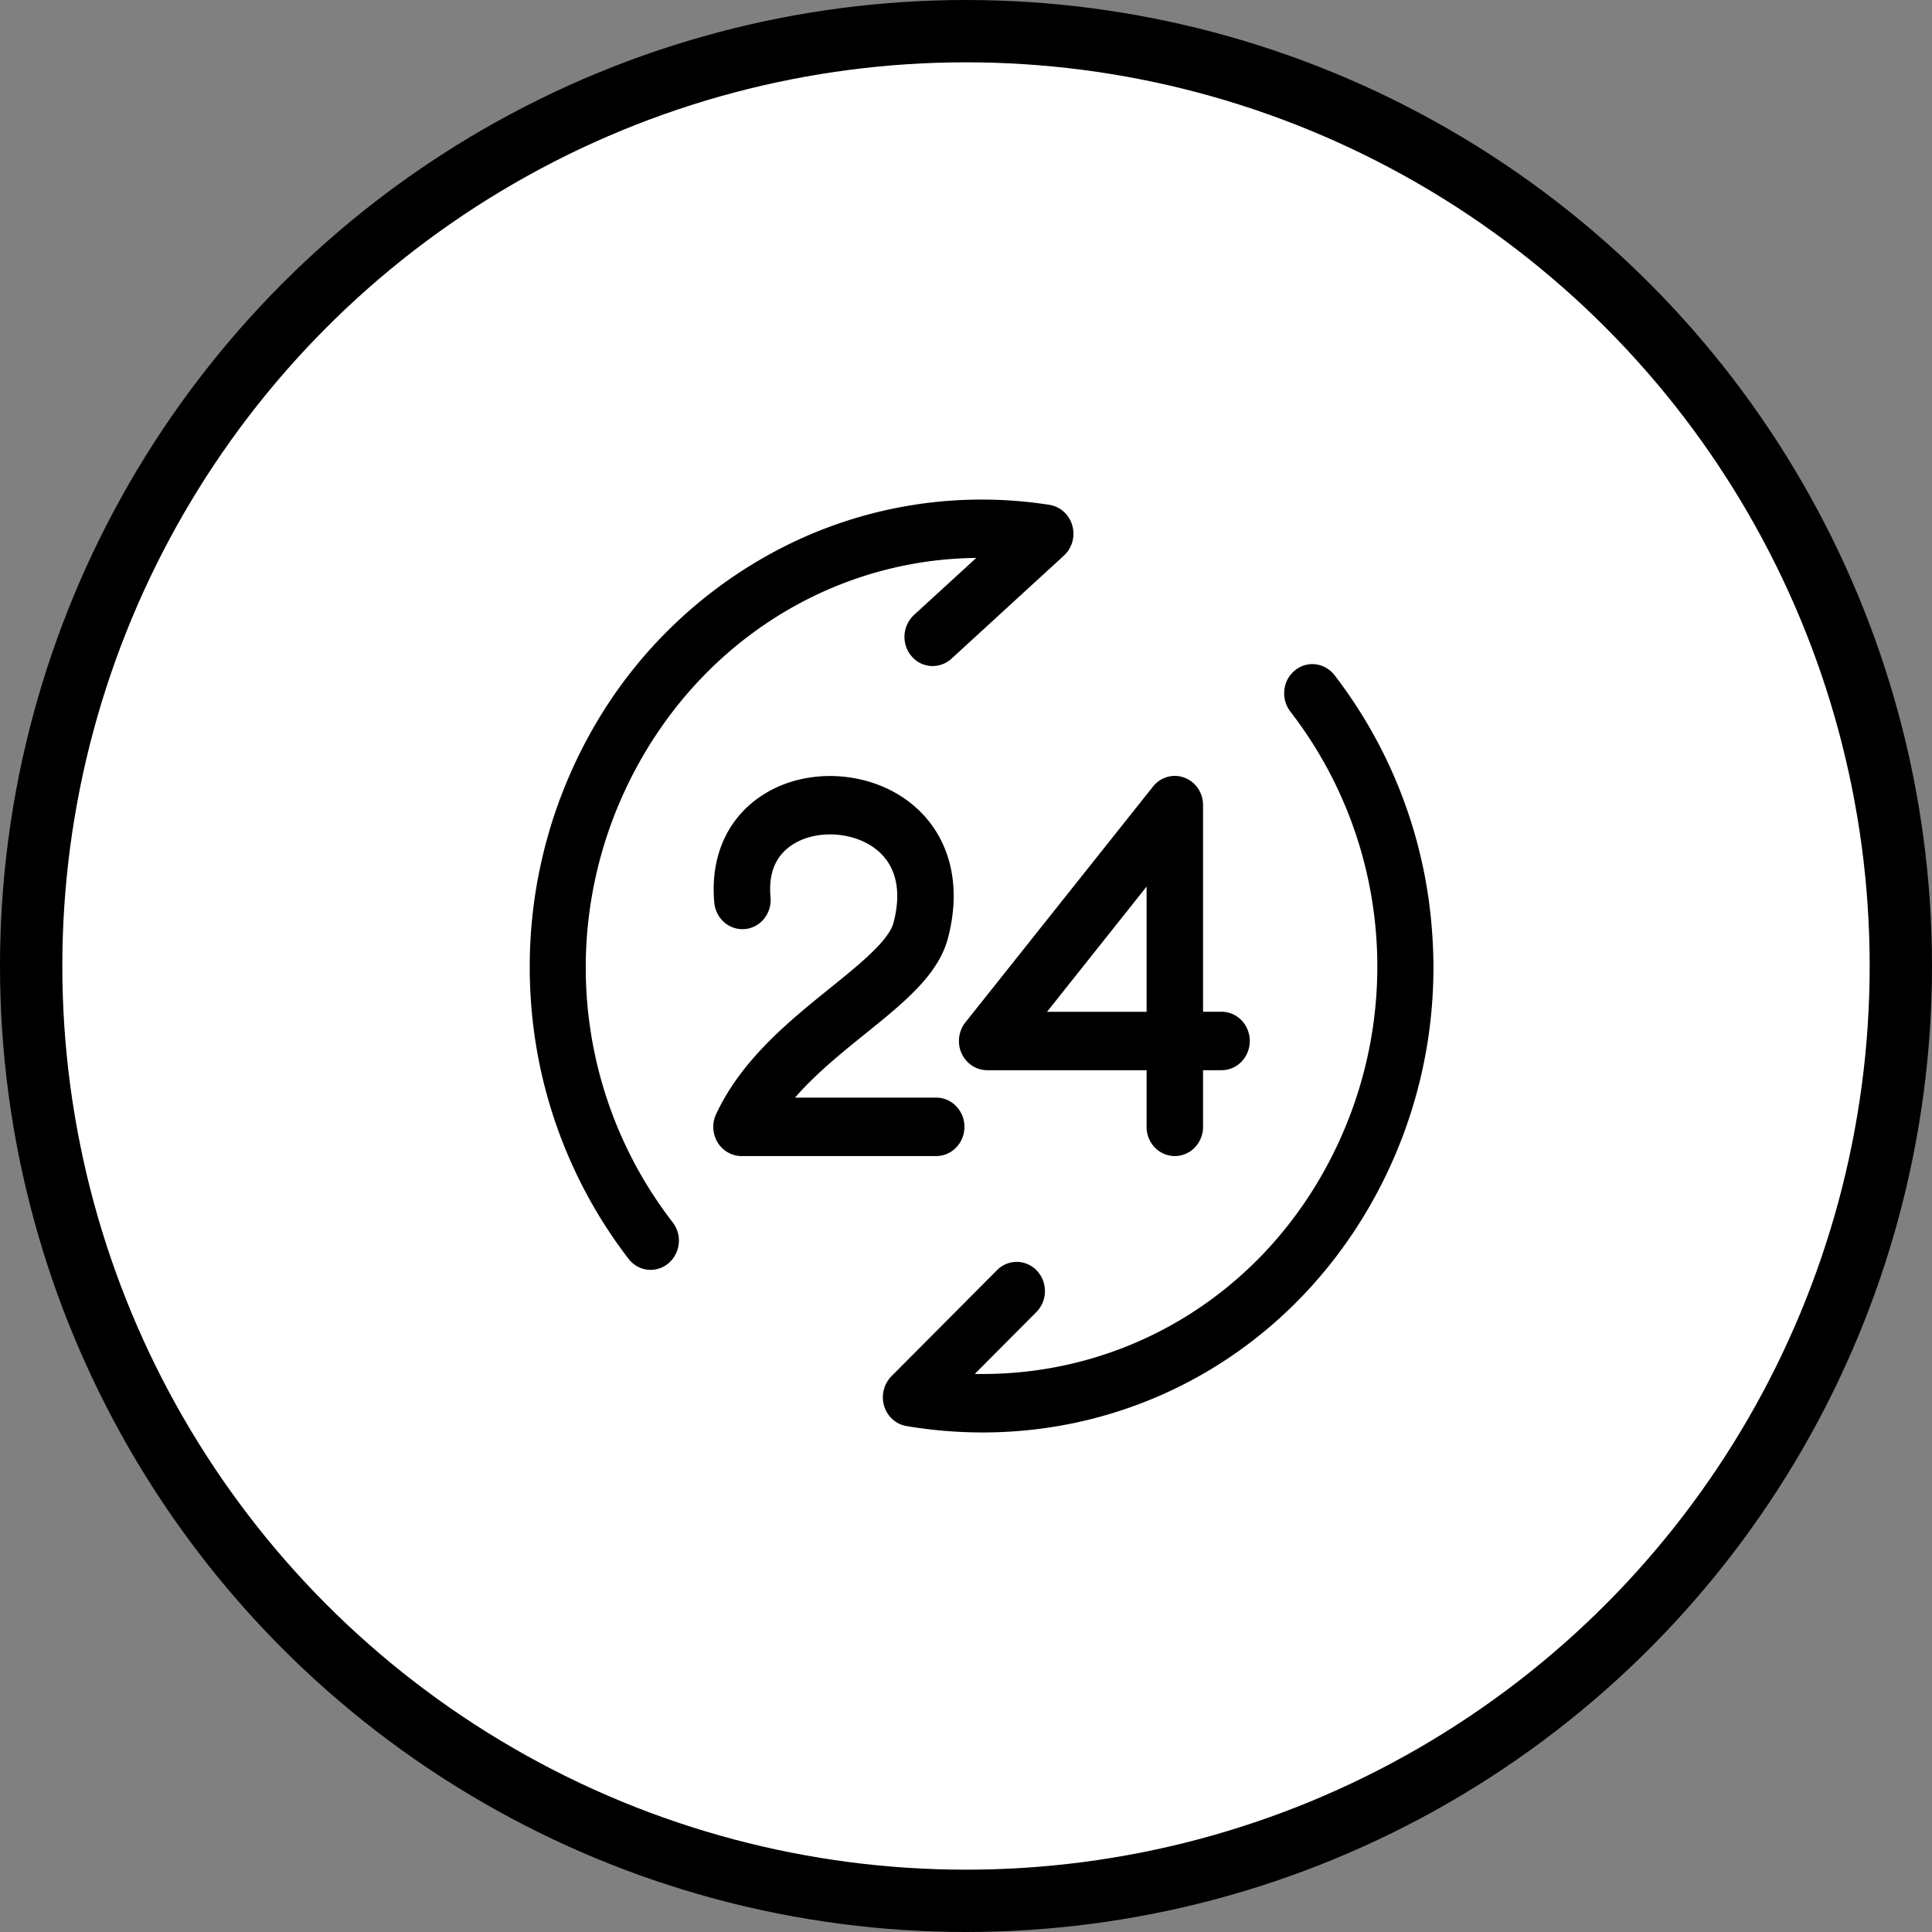 <svg width="62" height="62" viewBox="0 0 62 62" fill="none" xmlns="http://www.w3.org/2000/svg"><rect x="0" y="0" width="62" height="62" fill="#808080" stroke="none"/><circle cx="31" cy="31" r="30" fill="#fff" stroke="#000" stroke-width="2"/><g clip-path="url(#a)"><path d="M20.513 24.47c-2.63 4.714-2.209 10.507 1.075 14.758a.95.95 0 0 1 .193.69.962.962 0 0 1-.335.628.897.897 0 0 1-.666.2.899.899 0 0 1-.608-.347 15.3 15.3 0 0 1-3.131-8.237 15.425 15.425 0 0 1 1.902-8.63 14.709 14.709 0 0 1 6.273-6.018 14.073 14.073 0 0 1 8.461-1.313c.17.027.33.103.46.22s.225.27.273.441c.05.171.05.353.003.524a.943.943 0 0 1-.27.443l-3.61 3.31a.9.9 0 0 1-.655.234.882.882 0 0 1-.624-.314.946.946 0 0 1-.227-.678.964.964 0 0 1 .304-.646l1.998-1.831c-4.437.048-8.538 2.484-10.816 6.566zm25.435 5.318a15.27 15.27 0 0 0-3.123-8.123.914.914 0 0 0-.607-.347.876.876 0 0 0-.667.2.93.93 0 0 0-.335.628.968.968 0 0 0 .193.689c3.284 4.251 3.706 10.044 1.075 14.758-2.284 4.092-6.436 6.5-10.955 6.5-.082 0-.165 0-.247-.002l1.977-1.986a.953.953 0 0 0 .274-.66.956.956 0 0 0-.256-.666.892.892 0 0 0-.637-.284.89.89 0 0 0-.644.265l-3.39 3.406a.968.968 0 0 0-.233.954.94.94 0 0 0 .27.427.894.894 0 0 0 .449.217 14.74 14.74 0 0 0 2.444.205c5.16 0 9.905-2.756 12.518-7.439a15.33 15.33 0 0 0 1.894-8.742zM30.95 36.162a.954.954 0 0 0-.265-.663.891.891 0 0 0-.64-.275h-4.532c.663-.764 1.492-1.433 2.254-2.048 1.258-1.015 2.343-1.892 2.654-3.07.463-1.753.042-3.32-1.155-4.3-1.257-1.029-3.194-1.199-4.606-.404-1.25.704-1.882 2.004-1.737 3.568.023.248.14.476.326.634a.886.886 0 0 0 1.276-.127.96.96 0 0 0 .202-.686c-.075-.814.194-1.4.8-1.742.776-.437 1.924-.337 2.614.227.618.506.802 1.314.532 2.337-.153.576-1.102 1.343-2.02 2.084-1.335 1.078-2.849 2.3-3.672 4.056a.965.965 0 0 0 .047.907.919.919 0 0 0 .33.322.884.884 0 0 0 .438.117h6.248c.24 0 .471-.098.64-.274a.954.954 0 0 0 .266-.663zm.03-3.352l6.021-7.568a.903.903 0 0 1 .46-.309.877.877 0 0 1 .546.022.91.91 0 0 1 .436.343.96.96 0 0 1 .164.54v6.63h.594c.24 0 .471.1.641.275.17.176.265.415.265.663a.954.954 0 0 1-.265.663.891.891 0 0 1-.64.275h-.595v1.818a.954.954 0 0 1-.265.663.891.891 0 0 1-.64.274.891.891 0 0 1-.642-.274.954.954 0 0 1-.265-.663v-1.818H31.68a.885.885 0 0 1-.485-.146.929.929 0 0 1-.335-.391.966.966 0 0 1 .12-.997zm2.62-.341h3.195v-4.017L33.6 32.47z" fill="#000"/></g><defs><clipPath id="a"><path fill="#fff" transform="translate(17 16)" d="M0 0h29v30H0z"/></clipPath></defs></svg>